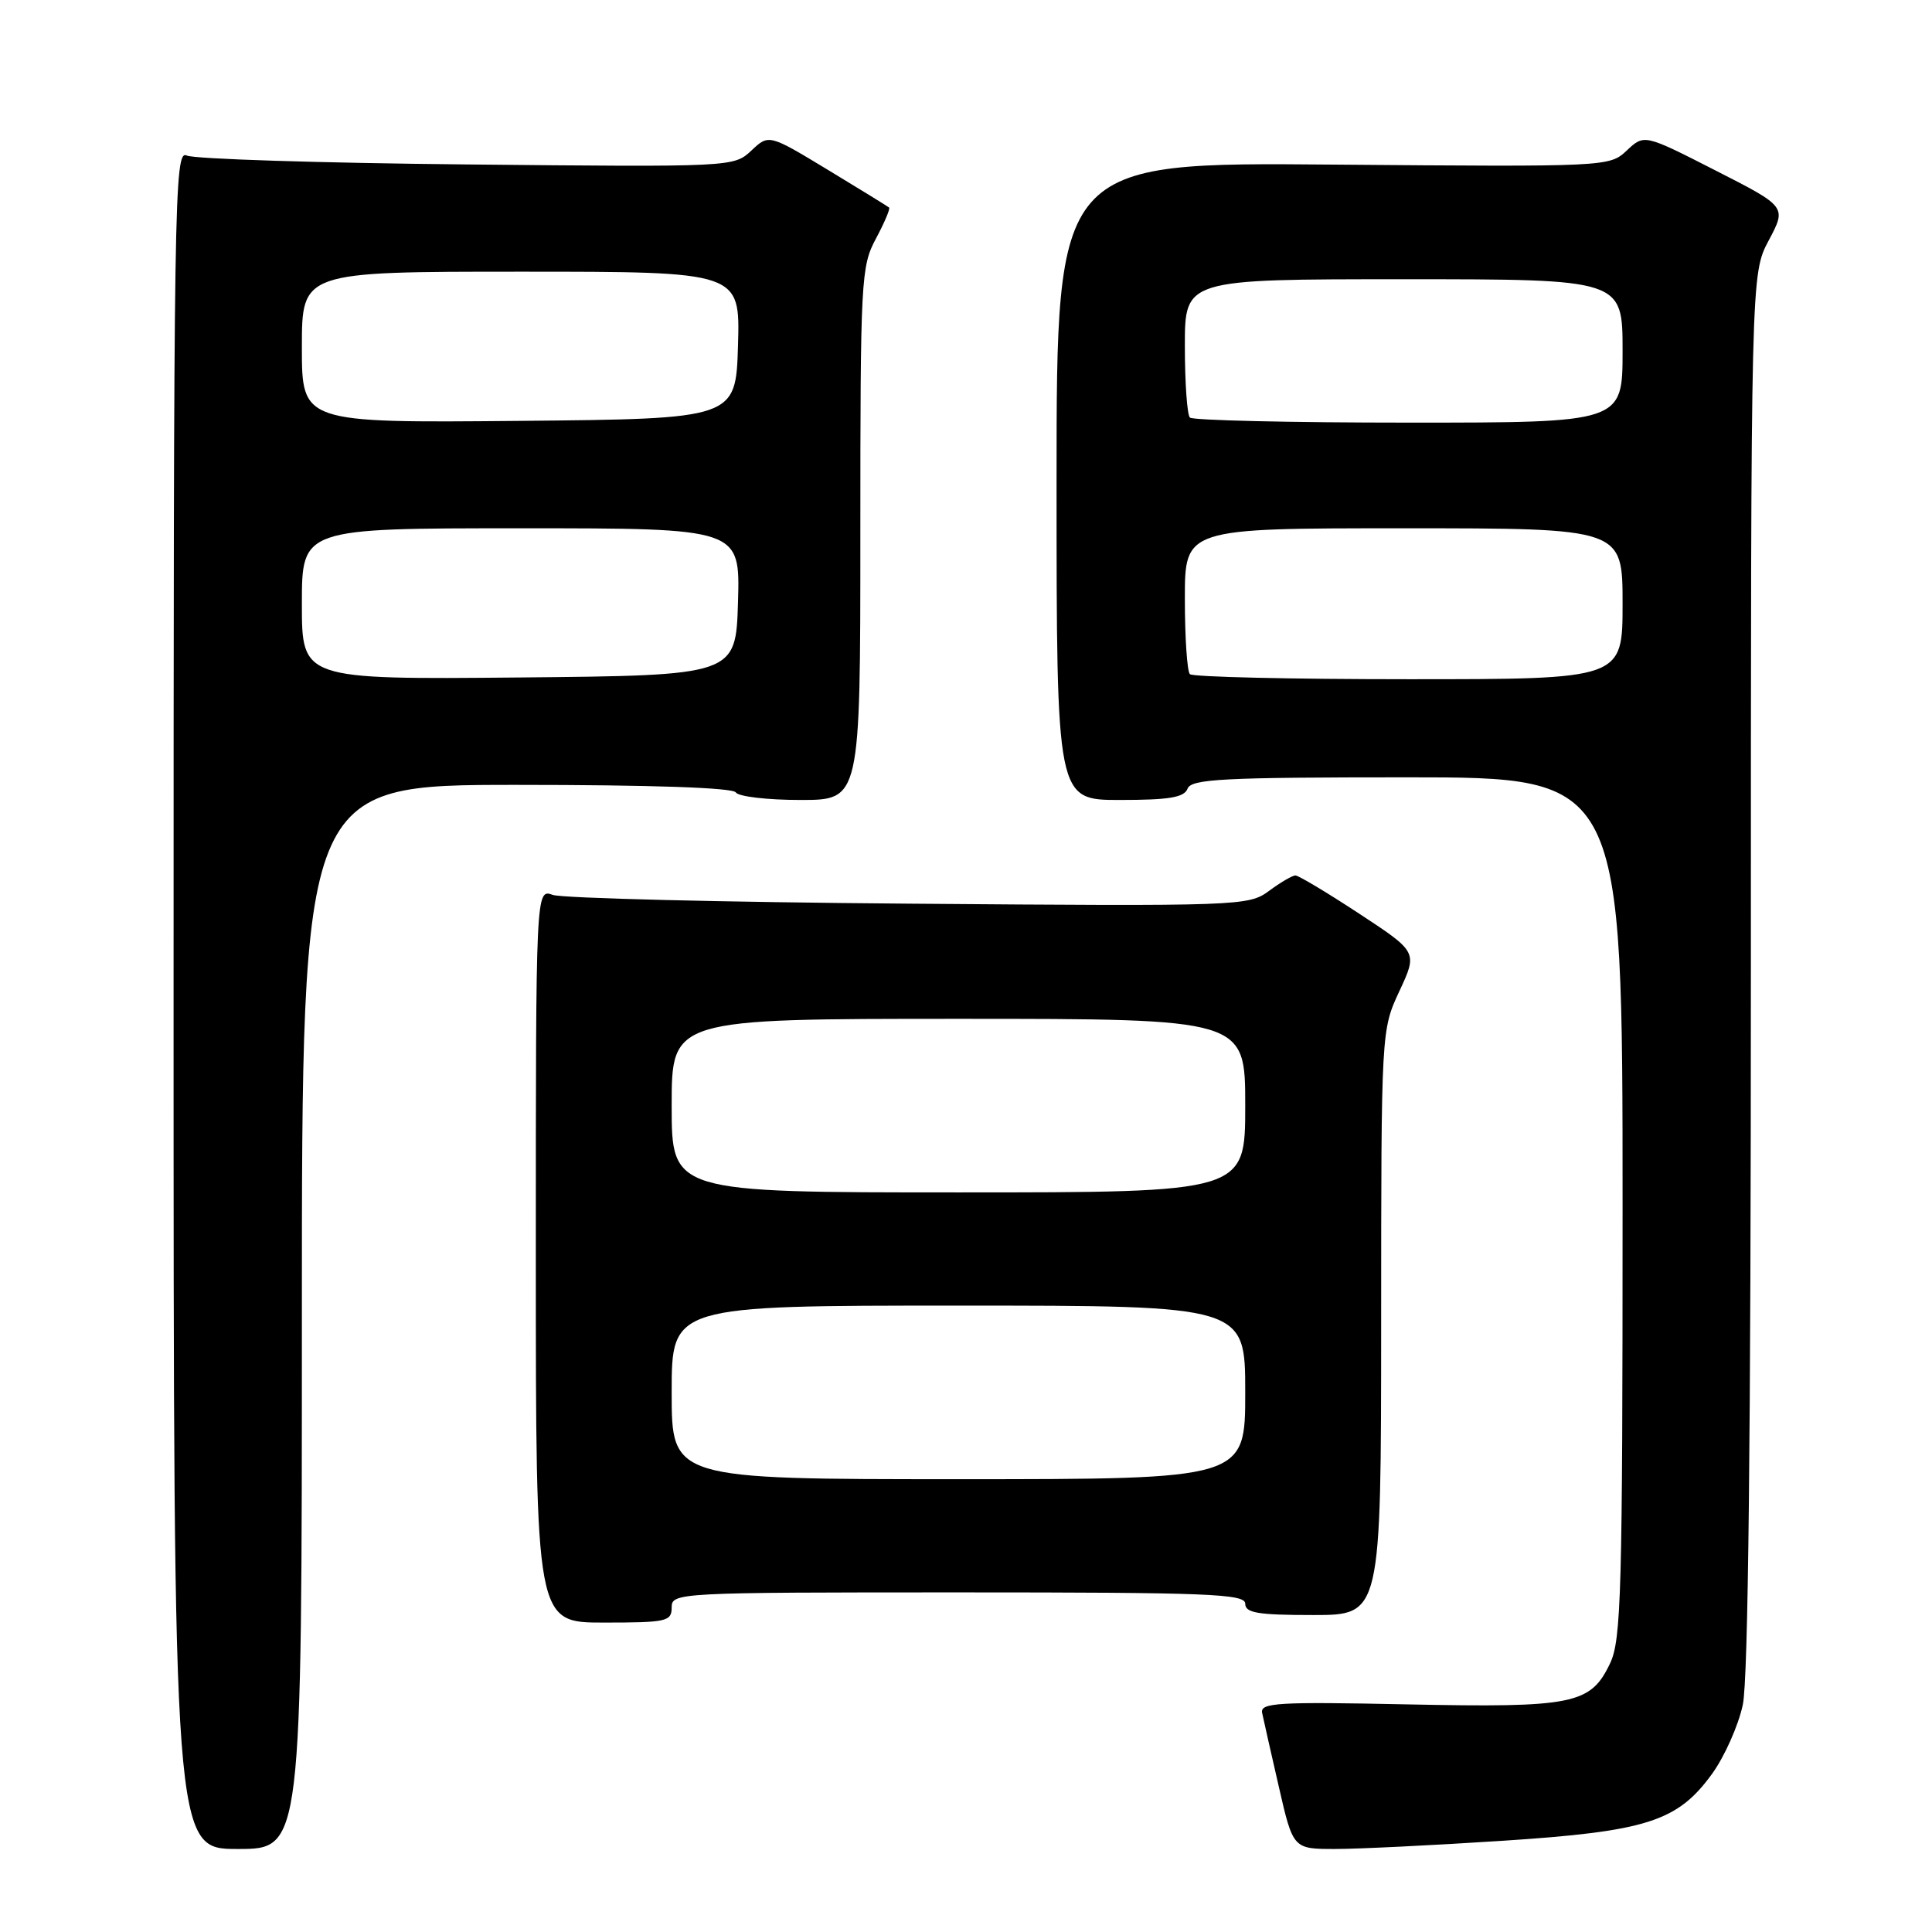 <?xml version="1.0" encoding="UTF-8" standalone="no"?>
<!DOCTYPE svg PUBLIC "-//W3C//DTD SVG 1.1//EN" "http://www.w3.org/Graphics/SVG/1.1/DTD/svg11.dtd" >
<svg xmlns="http://www.w3.org/2000/svg" xmlns:xlink="http://www.w3.org/1999/xlink" version="1.1" viewBox="0 0 256 256">
 <g >
 <path fill="currentColor"
d=" M 40.00 174.50 C 40.00 104.00 40.00 104.00 68.44 104.00 C 86.32 104.00 97.11 104.37 97.50 105.00 C 97.84 105.55 101.69 106.00 106.06 106.00 C 114.00 106.00 114.00 106.00 114.00 70.74 C 114.00 37.04 114.09 35.30 116.06 31.63 C 117.19 29.51 117.98 27.66 117.81 27.50 C 117.64 27.35 113.98 25.10 109.69 22.50 C 101.87 17.77 101.87 17.77 99.55 19.96 C 97.23 22.13 97.07 22.14 61.86 21.79 C 42.41 21.60 25.71 21.07 24.75 20.61 C 23.09 19.83 23.00 25.50 23.00 132.39 C 23.00 245.00 23.00 245.00 31.50 245.00 C 40.00 245.00 40.00 245.00 40.00 174.50 Z  M 199.00 243.92 C 218.20 242.67 222.27 241.37 226.86 235.04 C 228.51 232.76 230.34 228.65 230.93 225.90 C 231.65 222.55 232.00 190.49 232.00 128.60 C 232.00 36.30 232.00 36.30 234.37 31.85 C 236.74 27.39 236.74 27.39 227.30 22.58 C 217.87 17.77 217.87 17.77 215.56 19.94 C 213.26 22.10 213.04 22.11 176.62 21.81 C 140.00 21.50 140.00 21.50 140.00 63.75 C 140.00 106.00 140.00 106.00 148.39 106.00 C 154.93 106.00 156.91 105.67 157.36 104.50 C 157.85 103.22 162.03 103.00 186.47 103.00 C 215.00 103.00 215.00 103.00 215.00 159.97 C 215.00 210.96 214.83 217.30 213.34 220.41 C 210.76 225.83 208.49 226.29 186.47 225.84 C 169.29 225.48 166.96 225.62 167.24 226.97 C 167.41 227.81 168.41 232.21 169.45 236.75 C 171.34 245.00 171.34 245.00 176.92 245.00 C 179.99 245.00 189.93 244.51 199.00 243.92 Z  M 89.00 213.00 C 89.00 211.04 89.67 211.00 127.00 211.00 C 160.11 211.00 165.00 211.19 165.00 212.50 C 165.00 213.72 166.67 214.00 174.00 214.00 C 183.00 214.00 183.00 214.00 183.01 175.25 C 183.02 136.50 183.02 136.50 185.43 131.32 C 187.84 126.15 187.84 126.15 180.11 121.07 C 175.86 118.28 172.05 116.00 171.65 116.00 C 171.25 116.00 169.67 116.92 168.15 118.05 C 165.43 120.05 164.45 120.09 120.44 119.74 C 95.72 119.55 74.49 119.02 73.25 118.58 C 71.00 117.77 71.00 117.77 71.00 166.38 C 71.00 215.00 71.00 215.00 80.00 215.00 C 88.33 215.00 89.00 214.85 89.00 213.00 Z  M 40.00 80.02 C 40.00 70.00 40.00 70.00 69.04 70.00 C 98.07 70.00 98.07 70.00 97.79 79.75 C 97.50 89.50 97.50 89.50 68.75 89.77 C 40.00 90.03 40.00 90.03 40.00 80.02 Z  M 40.00 46.02 C 40.00 36.00 40.00 36.00 69.04 36.00 C 98.07 36.00 98.07 36.00 97.79 45.75 C 97.50 55.50 97.50 55.50 68.75 55.77 C 40.00 56.03 40.00 56.03 40.00 46.02 Z  M 157.67 89.33 C 157.30 88.97 157.00 84.47 157.00 79.33 C 157.00 70.00 157.00 70.00 186.00 70.00 C 215.00 70.00 215.00 70.00 215.00 80.00 C 215.00 90.00 215.00 90.00 186.67 90.00 C 171.08 90.00 158.03 89.70 157.67 89.33 Z  M 157.67 55.33 C 157.30 54.97 157.00 50.69 157.00 45.83 C 157.00 37.00 157.00 37.00 186.00 37.00 C 215.00 37.00 215.00 37.00 215.00 46.50 C 215.00 56.00 215.00 56.00 186.67 56.00 C 171.08 56.00 158.03 55.70 157.67 55.33 Z  M 89.00 184.50 C 89.00 173.00 89.00 173.00 127.00 173.00 C 165.00 173.00 165.00 173.00 165.00 184.50 C 165.00 196.00 165.00 196.00 127.00 196.00 C 89.00 196.00 89.00 196.00 89.00 184.50 Z  M 89.00 146.50 C 89.00 135.00 89.00 135.00 127.00 135.00 C 165.00 135.00 165.00 135.00 165.00 146.50 C 165.00 158.00 165.00 158.00 127.00 158.00 C 89.00 158.00 89.00 158.00 89.00 146.50 Z "/>
</g>
</svg>